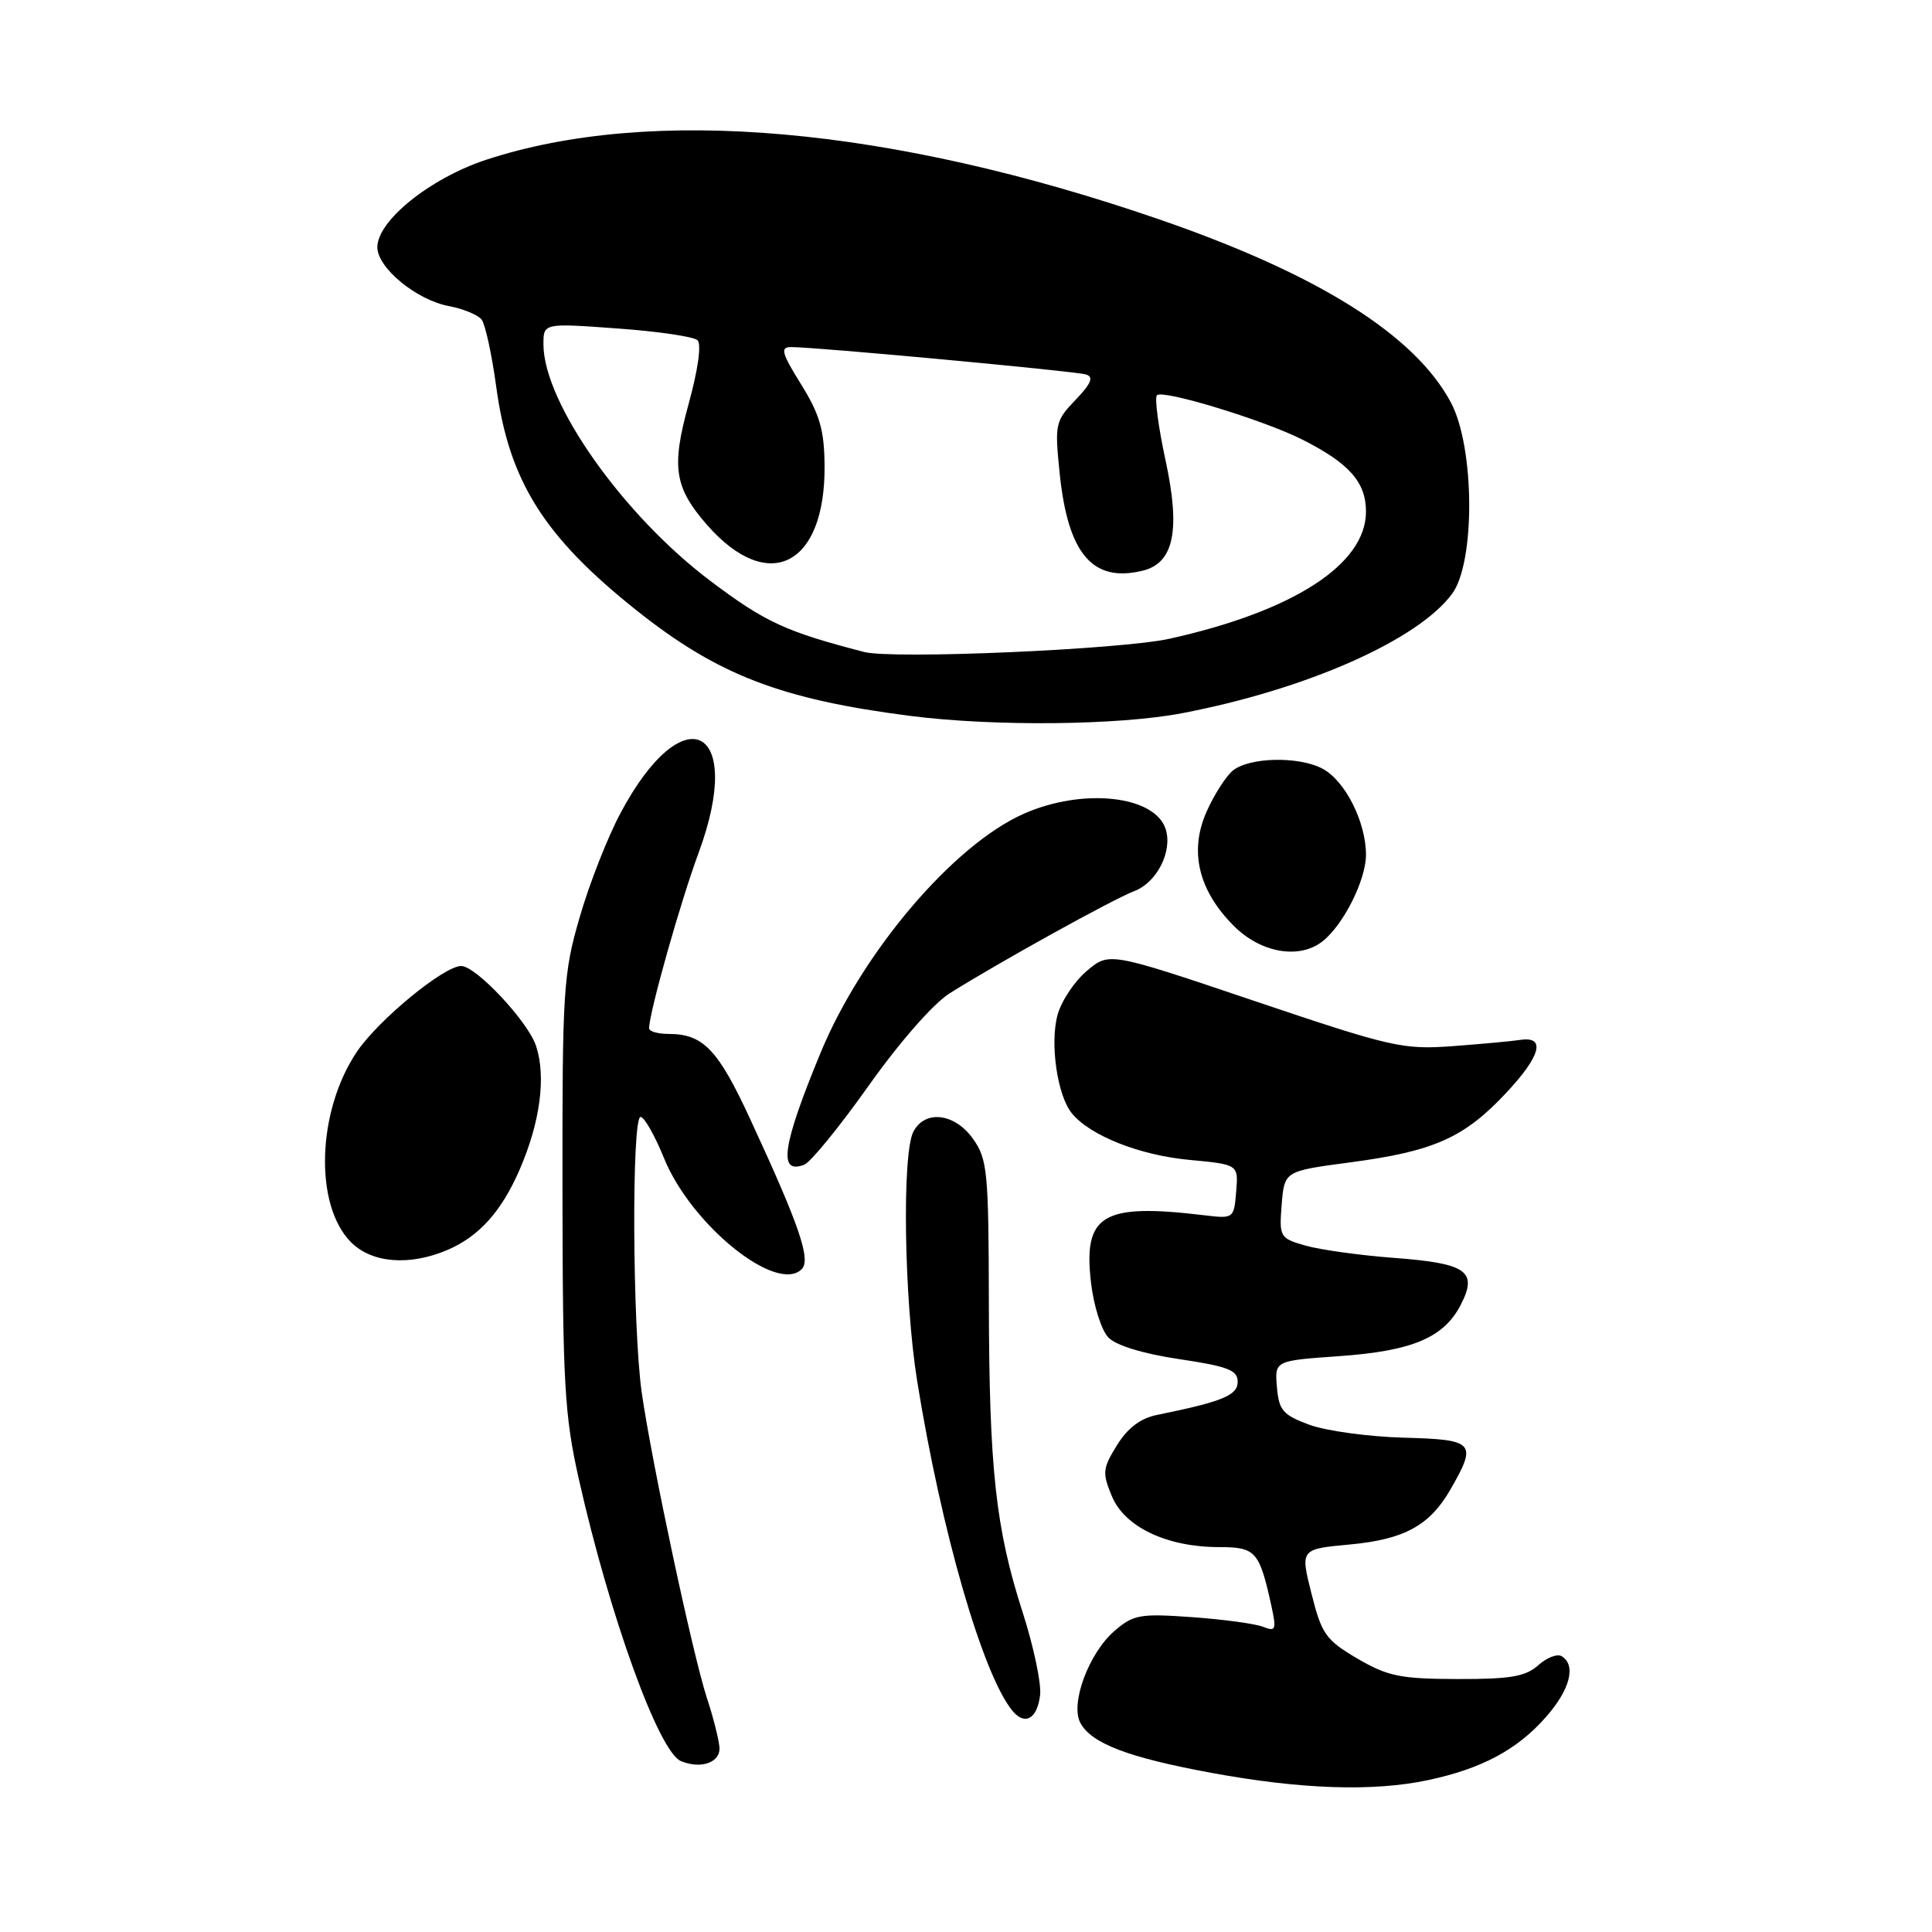 <?xml version="1.0" encoding="UTF-8" standalone="no"?>
<!DOCTYPE svg PUBLIC "-//W3C//DTD SVG 1.1//EN" "http://www.w3.org/Graphics/SVG/1.1/DTD/svg11.dtd" >
<svg xmlns="http://www.w3.org/2000/svg" xmlns:xlink="http://www.w3.org/1999/xlink" version="1.1" viewBox="0 0 256 256">
 <g >
 <path fill="currentColor"
d=" M 189.20 235.88 C 196.33 234.37 201.05 231.84 204.84 227.52 C 208.04 223.89 208.88 220.66 206.94 219.46 C 206.35 219.10 204.95 219.64 203.83 220.65 C 202.16 222.15 200.15 222.50 193.12 222.48 C 185.54 222.46 183.89 222.12 179.86 219.77 C 175.68 217.31 175.13 216.54 173.78 211.17 C 172.29 205.26 172.29 205.26 178.89 204.65 C 186.06 203.98 189.44 202.14 192.17 197.40 C 195.77 191.15 195.41 190.75 186.00 190.50 C 181.32 190.37 175.70 189.60 173.50 188.79 C 169.99 187.49 169.46 186.88 169.20 183.81 C 168.90 180.30 168.90 180.30 177.40 179.70 C 187.12 179.02 191.30 177.26 193.55 172.91 C 195.85 168.45 194.37 167.40 184.75 166.68 C 180.21 166.34 174.92 165.60 172.99 165.05 C 169.58 164.07 169.49 163.92 169.83 159.61 C 170.19 155.18 170.19 155.18 178.84 154.03 C 190.02 152.55 193.99 150.78 199.58 144.81 C 204.19 139.89 204.87 137.25 201.39 137.80 C 200.35 137.96 196.35 138.33 192.50 138.62 C 185.88 139.10 184.45 138.78 166.24 132.64 C 146.98 126.14 146.98 126.14 144.02 128.64 C 142.39 130.01 140.65 132.62 140.14 134.45 C 139.09 138.25 140.10 145.21 142.05 147.55 C 144.48 150.49 151.03 153.08 157.59 153.69 C 164.10 154.30 164.10 154.30 163.80 157.90 C 163.50 161.48 163.47 161.50 159.50 161.02 C 146.06 159.41 143.50 160.95 144.57 170.00 C 144.92 173.02 145.95 176.27 146.86 177.22 C 147.87 178.28 151.46 179.38 156.25 180.09 C 162.69 181.05 164.00 181.55 164.00 183.08 C 164.00 184.90 162.01 185.71 153.29 187.49 C 151.11 187.93 149.40 189.23 148.00 191.51 C 146.09 194.59 146.04 195.15 147.34 198.28 C 149.04 202.35 154.64 205.00 161.54 205.00 C 166.41 205.00 166.88 205.54 168.49 212.90 C 169.15 215.95 169.03 216.22 167.36 215.56 C 166.34 215.15 162.10 214.58 157.96 214.28 C 151.04 213.79 150.18 213.94 147.66 216.12 C 144.26 219.07 141.79 225.74 143.15 228.29 C 144.62 231.02 149.49 232.88 160.50 234.91 C 172.37 237.10 181.93 237.42 189.20 235.88 Z  M 95.33 231.50 C 95.23 230.40 94.49 227.47 93.67 225.00 C 91.80 219.29 86.34 193.70 85.03 184.50 C 83.80 175.79 83.68 148.00 84.88 148.00 C 85.37 148.00 86.76 150.45 87.98 153.45 C 91.58 162.32 102.93 171.47 106.23 168.17 C 107.48 166.92 105.94 162.40 99.43 148.34 C 95.14 139.04 93.18 137.00 88.57 137.00 C 87.15 137.00 86.00 136.66 86.01 136.25 C 86.03 134.14 90.14 119.57 92.57 113.00 C 98.77 96.21 90.59 92.03 82.23 107.72 C 80.51 110.94 78.07 117.15 76.81 121.54 C 74.63 129.04 74.50 131.16 74.53 158.00 C 74.56 183.40 74.80 187.53 76.70 196.00 C 80.79 214.16 87.29 232.13 90.22 233.35 C 92.91 234.47 95.50 233.53 95.33 231.50 Z  M 137.82 224.59 C 138.00 223.08 136.96 218.17 135.52 213.68 C 131.93 202.54 131.07 194.70 131.03 172.65 C 131.00 155.23 130.84 153.59 128.93 150.90 C 126.51 147.50 122.59 147.02 121.04 149.93 C 119.50 152.81 119.79 172.14 121.53 183.00 C 124.74 202.95 130.24 221.97 134.17 226.71 C 135.82 228.69 137.45 227.75 137.82 224.59 Z  M 59.28 165.63 C 63.47 163.84 66.44 160.54 68.85 154.99 C 71.58 148.70 72.38 142.69 71.03 138.59 C 69.96 135.35 63.07 128.00 61.11 128.00 C 58.83 128.00 50.18 135.11 47.32 139.32 C 41.99 147.18 41.60 159.69 46.52 164.61 C 49.28 167.37 54.25 167.77 59.28 165.63 Z  M 115.11 143.85 C 119.17 138.12 123.69 132.96 125.82 131.63 C 132.35 127.52 147.46 119.16 150.29 118.08 C 153.30 116.94 155.39 112.81 154.46 109.87 C 153.04 105.40 143.48 104.36 135.65 107.83 C 126.32 111.96 114.24 126.17 108.73 139.50 C 103.64 151.84 103.08 155.67 106.57 154.33 C 107.40 154.01 111.25 149.30 115.11 143.85 Z  M 175.22 124.75 C 177.99 122.59 180.99 116.63 181.00 113.28 C 181.00 108.93 178.26 103.48 175.25 101.86 C 172.10 100.18 165.52 100.32 163.34 102.12 C 162.43 102.88 160.86 105.33 159.87 107.57 C 157.55 112.80 158.80 118.00 163.50 122.70 C 167.06 126.26 172.14 127.15 175.22 124.75 Z  M 156.65 94.50 C 173.12 91.35 187.90 84.81 192.42 78.67 C 195.50 74.49 195.41 59.29 192.27 53.37 C 187.51 44.39 174.66 36.32 153.52 29.04 C 117.94 16.79 86.29 13.99 64.42 21.17 C 57.01 23.61 50.00 29.24 50.00 32.76 C 50.00 35.49 55.19 39.76 59.49 40.56 C 61.38 40.92 63.33 41.72 63.82 42.35 C 64.30 42.98 65.17 46.97 65.75 51.22 C 67.44 63.75 72.05 71.09 84.36 80.89 C 95.09 89.43 103.49 92.67 120.61 94.86 C 131.69 96.28 148.20 96.12 156.65 94.50 Z  M 114.50 86.39 C 104.11 83.70 101.38 82.44 94.11 76.96 C 82.55 68.25 72.04 53.36 72.01 45.66 C 72.00 42.81 72.00 42.81 81.75 43.52 C 87.11 43.90 91.91 44.60 92.42 45.08 C 92.97 45.60 92.50 48.99 91.22 53.62 C 88.94 61.92 89.36 64.61 93.71 69.58 C 101.82 78.81 109.38 74.97 109.26 61.68 C 109.22 56.98 108.62 54.90 106.15 50.93 C 103.58 46.80 103.36 46.00 104.79 45.99 C 107.90 45.96 142.47 49.18 143.91 49.62 C 144.95 49.95 144.59 50.82 142.52 52.98 C 139.83 55.79 139.74 56.18 140.41 62.70 C 141.51 73.44 144.80 77.27 151.48 75.60 C 155.55 74.57 156.43 70.23 154.45 61.04 C 153.49 56.60 152.97 52.70 153.30 52.37 C 154.08 51.59 167.34 55.63 172.49 58.21 C 178.76 61.36 181.00 63.88 181.00 67.79 C 181.00 74.77 171.41 80.98 155.00 84.63 C 148.54 86.07 118.33 87.38 114.50 86.39 Z "/>
</g>
</svg>